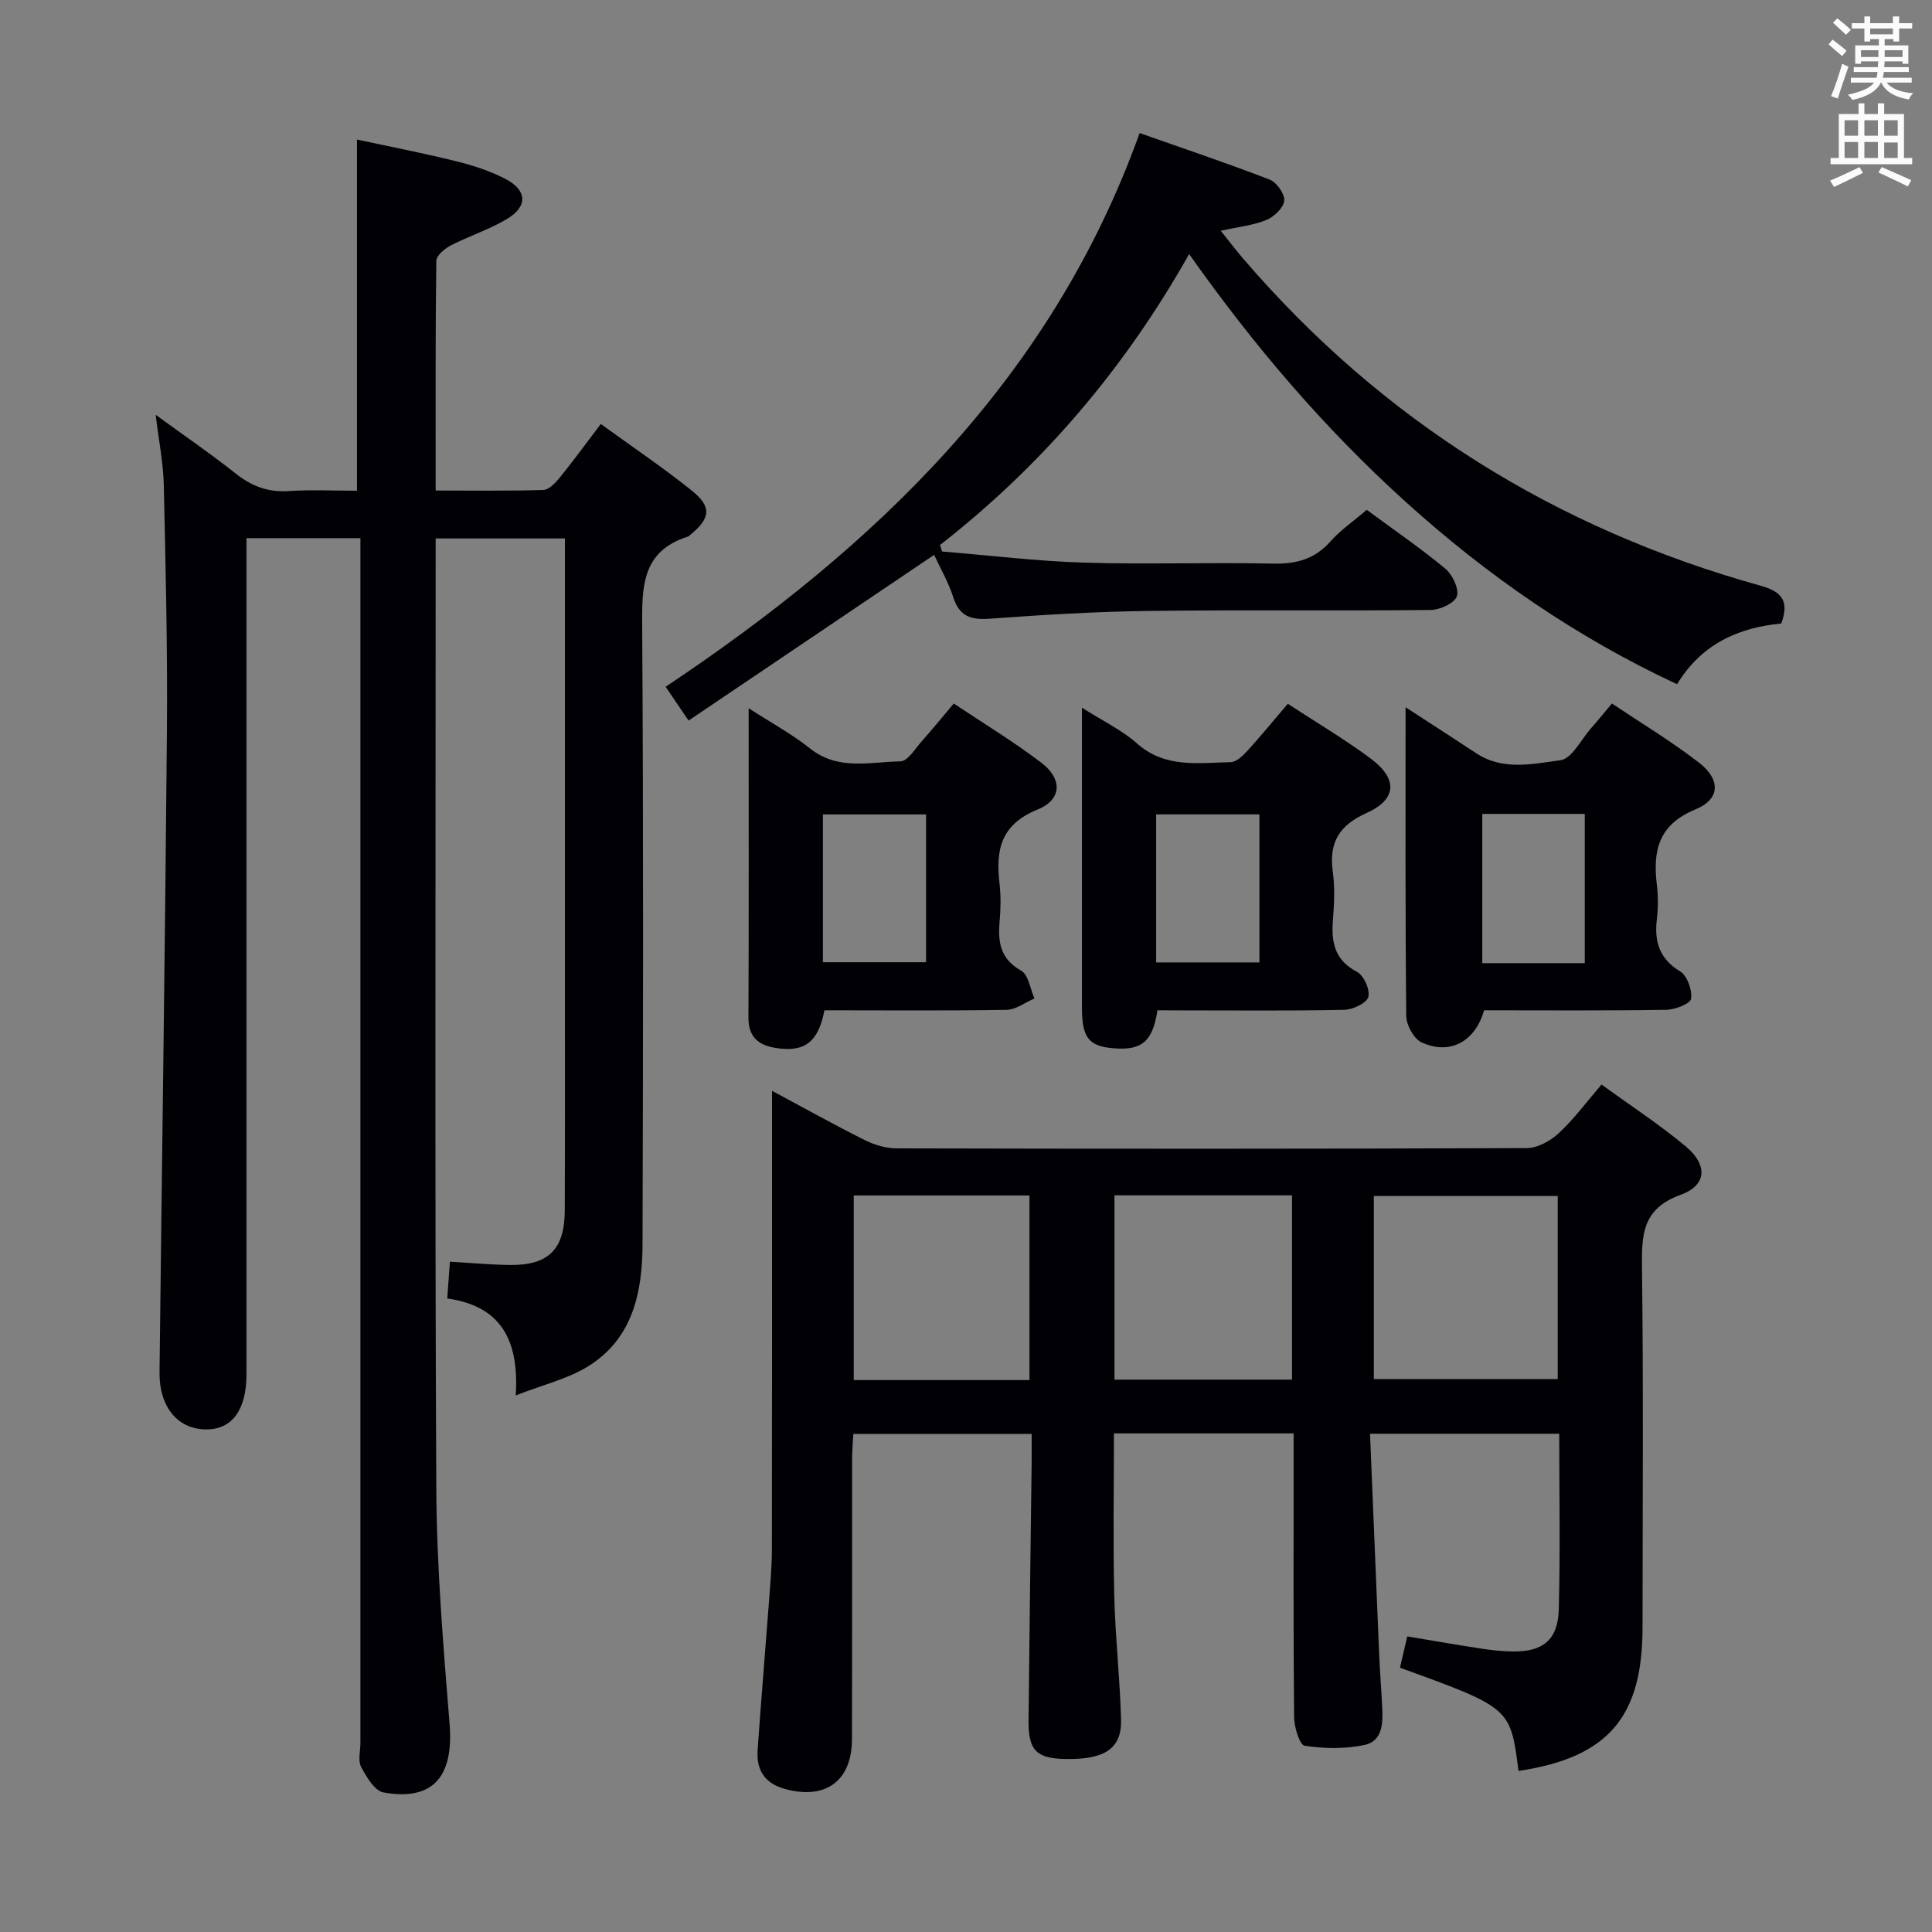<svg enable-background="new 0 0 400 400" viewBox="0 0 400 400" xmlns="http://www.w3.org/2000/svg"><rect x="0" y="0" width="400" height="400" fill="#808080" stroke="none"/><g fill="#010105"><path d="m32.23 85.88c5.85 4.27 11.35 8.02 16.55 12.15 3.31 2.63 6.7 3.92 10.97 3.64 4.63-.31 9.3-.07 14.16-.07 0-24.23 0-48.09 0-72.71 6.48 1.4 13.52 2.76 20.48 4.48 3.52.87 7.07 2.01 10.27 3.68 4.5 2.35 4.64 5.68.33 8.27-3.66 2.2-7.85 3.53-11.67 5.5-1.26.65-2.98 2.1-2.99 3.2-.2 15.63-.13 31.25-.13 47.54 7.72 0 15.01.11 22.29-.12 1.17-.04 2.5-1.45 3.38-2.53 2.82-3.48 5.46-7.11 8.52-11.13 6.39 4.64 12.82 8.97 18.85 13.8 4.21 3.38 3.85 5.78-.4 9.21-.13.1-.25.26-.39.3-9.78 3.07-9.54 10.7-9.49 19.04.27 42.5.19 85 .07 127.49-.03 9.94-2.02 19.51-11.23 25.24-4.23 2.63-9.36 3.83-15.02 6.05.7-11.24-2.86-18.48-14.18-20.08.19-2.56.36-4.97.55-7.61 4.35.25 8.44.64 12.53.68 7.88.07 11.21-3.25 11.25-11.25.07-16.83.02-33.67.03-50.5 0-27.67 0-55.33 0-83 0-1.79 0-3.58 0-5.67-9.06 0-17.62 0-26.76 0v5.63c0 63.66-.18 127.33.13 190.99.08 16.27 1.44 32.56 2.75 48.8 1.07 13.18-5.59 15.65-13.68 14.21-1.84-.33-3.53-3.22-4.63-5.28-.69-1.31-.15-3.27-.15-4.93 0-81 0-161.99 0-242.99 0-2.11 0-4.22 0-6.49-8.17 0-15.59 0-23.59 0v6.08 166.99c0 7.28-2.86 11.34-8.08 11.45-6 .13-10-4.49-9.92-11.83.5-44.29 1.16-88.58 1.53-132.88.14-16.98-.27-33.97-.65-50.94-.13-4.59-1.05-9.16-1.68-14.41z"/><path d="m267.83 296.77c-12.52 0-24.58 0-37.2 0 0 11.22-.2 22.31.06 33.4.2 8.63 1.18 17.24 1.41 25.87.16 6.02-3.42 8.31-11.6 8.14-5.91-.12-7.61-1.8-7.55-7.91.17-17.81.42-35.62.64-53.43.02-1.82 0-3.64 0-5.95-12.33 0-24.35 0-36.92 0-.09 1.72-.25 3.49-.25 5.25-.02 19.33.03 38.65-.03 57.98-.03 8.67-5.53 12.56-13.85 10.27-4.32-1.19-5.97-3.98-5.68-8.13.71-10.11 1.56-20.21 2.32-30.31.27-3.65.62-7.3.63-10.95.05-29.65.03-59.31.03-88.96 0-1.82 0-3.64 0-6.2 6.74 3.61 12.92 7.07 19.25 10.23 1.99.99 4.37 1.68 6.57 1.69 43.48.1 86.96.12 130.44-.06 2.24-.01 4.91-1.49 6.63-3.09 3.14-2.91 5.72-6.43 8.85-10.07 5.94 4.32 11.92 8.22 17.38 12.76 4.63 3.85 4.48 8.08-1 10.07-7.99 2.9-8.08 8.28-8 15.13.3 24.82.12 49.64.11 74.47-.01 18.62-7.2 26.92-25.68 29.68-1.66-13.07-1.66-13.07-24.54-21.37.47-2.02.95-4.07 1.51-6.48 5.22.87 10.23 1.75 15.27 2.52 2.13.33 4.29.56 6.45.6 6.34.11 9.48-2.37 9.65-8.72.32-11.97.09-23.96.09-36.36-12.85 0-25.54 0-39.17 0 .64 15.46 1.25 30.55 1.89 45.64.16 3.65.45 7.3.63 10.95.17 3.28.1 7.04-3.65 7.84-4 .86-8.35.78-12.41.17-1.03-.16-2.16-3.85-2.18-5.93-.17-17.66-.1-35.32-.1-52.98 0-1.81 0-3.61 0-5.76zm16.61-11.25h38.07c0-12.97 0-25.51 0-37.9-12.97 0-25.51 0-38.07 0zm-16.94.12c0-12.84 0-25.4 0-38.16-12.38 0-24.44 0-36.76 0v38.16zm-90.74.09h36.38c0-12.9 0-25.58 0-38.22-12.36 0-24.27 0-36.38 0z"/><path d="m282.97 105.56c5.66 4.18 11.16 7.93 16.26 12.17 1.49 1.24 2.9 4.19 2.4 5.72-.47 1.43-3.51 2.82-5.44 2.84-19.49.21-38.99-.05-58.48.2-10.96.14-21.93.81-32.86 1.61-3.9.28-6.23-.52-7.49-4.46-1-3.12-2.69-6.01-3.96-8.76-16.93 11.42-33.65 22.71-50.84 34.31-1.95-2.87-3.28-4.84-4.75-7 43.48-29.02 79.86-63.74 98.14-114.64 9.28 3.27 18.19 6.26 26.94 9.64 1.43.56 3.13 2.97 3 4.35-.15 1.48-2.09 3.34-3.67 3.99-2.7 1.12-5.74 1.42-9.48 2.25 1.7 2.11 3.12 3.99 4.65 5.77 28.79 33.54 64.68 55.91 107.17 67.73 4.26 1.19 5.97 3.09 4.23 7.81-8.76.84-16.48 4.17-21.57 12.57-20.93-9.76-39.4-22.56-56.25-37.81-16.72-15.13-31.3-32.15-44.77-51.25-13.42 23.8-30.46 43.75-51.57 60.23.13.45.27.9.4 1.35 9.83.8 19.64 2.01 29.48 2.31 12.98.4 25.99-.09 38.99.2 4.83.11 8.67-.88 11.95-4.59 2.07-2.34 4.73-4.15 7.52-6.54z"/><path d="m239.64 209.17c-.99 6.5-3.28 8.34-9.03 7.87-5.21-.42-6.6-2.17-6.6-8.41-.01-18.97 0-37.95 0-56.92 0-1.43 0-2.86 0-5.19 4.31 2.75 8.26 4.62 11.4 7.41 5.84 5.18 12.7 3.99 19.39 3.87 1.18-.02 2.54-1.35 3.48-2.38 2.79-3.06 5.41-6.27 8.35-9.71 5.82 3.81 11.69 7.28 17.13 11.32 5.66 4.21 5.49 8.45-.8 11.28-5.74 2.58-7.85 6.14-7.02 12.19.45 3.27.29 6.66.03 9.97-.37 4.62.34 8.31 5 10.75 1.4.73 2.74 3.74 2.32 5.2-.38 1.29-3.2 2.61-4.97 2.65-11.15.24-22.3.12-33.45.12-1.8-.02-3.57-.02-5.23-.02zm-.27-9.91h21.38c0-10.4 0-20.47 0-30.65-7.27 0-14.27 0-21.38 0z"/><path d="m170.69 209.17c-1.28 6.68-4.18 8.75-10.13 7.79-3.56-.58-5.62-2.27-5.6-6.29.09-20.99.04-41.98.04-64.04 4.63 3 8.94 5.33 12.71 8.33 5.81 4.64 12.41 2.78 18.71 2.67 1.54-.03 3.1-2.7 4.52-4.28 2.1-2.35 4.08-4.8 6.53-7.69 6.11 4.08 12.33 7.85 18.09 12.22 4.44 3.37 4.35 7.66-.77 9.74-7.62 3.1-8.67 8.39-7.85 15.32.31 2.63.24 5.34.01 7.99-.37 4.24.22 7.64 4.48 10.05 1.51.85 1.86 3.77 2.74 5.74-1.92.82-3.84 2.32-5.78 2.36-12.46.2-24.94.09-37.7.09zm21.04-9.95c0-10.37 0-20.44 0-30.6-7.27 0-14.28 0-21.36 0v30.6z"/><path d="m307.26 209.17c-1.85 6.54-7.12 9.33-12.94 6.64-1.6-.74-3.15-3.57-3.17-5.46-.22-20.95-.14-41.91-.14-63.92 5.34 3.47 10.02 6.48 14.66 9.54 5.52 3.64 11.7 2.19 17.41 1.42 2.38-.32 4.28-4.31 6.37-6.66 1.32-1.49 2.57-3.04 4.28-5.08 6.04 4.05 12.27 7.81 18 12.22 4.54 3.5 4.47 7.58-.69 9.7-7.76 3.19-8.85 8.64-8 15.72.27 2.3.27 4.69 0 6.98-.56 4.66.48 8.21 4.84 10.87 1.46.89 2.49 3.85 2.24 5.66-.14 1-3.31 2.24-5.13 2.27-12.64.2-25.26.1-37.73.1zm20.85-9.76c0-10.68 0-20.82 0-30.9-7.38 0-14.26 0-21.22 0v30.9z"/></g><path d="m378.6 9.2.8-1c.9.7 1.9 1.4 2.9 2.3l-.9 1.1c-1.1-.9-2-1.7-2.8-2.4zm.5 10.7c.9-2.1 1.6-4.3 2.3-6.7.4.2.8.4 1.3.6-.7 2.1-1.5 4.3-2.2 6.6zm.4-15.2.9-.9c1 .8 2 1.6 2.8 2.4l-1 1c-1-.9-1.9-1.8-2.7-2.5zm12.5-1.3h1.2v1.4h2.7v1.1h-2.7v2.7h-1.2v-.5h-1.8v1.3h4.9v3.8h-1.2v-.5h-3.7c0 .4-.1.9-.1 1.2h5.1v1h-5.2c0 .5-.1.9-.2 1.2h6v1h-5.2c1.1 1.3 2.9 2 5.5 2.2-.4.4-.7.8-.9 1.3-2.9-.5-4.8-1.6-5.7-3.5h-.1c-.8 1.7-2.7 2.9-5.9 3.6-.2-.4-.6-.8-.9-1.1 2.8-.6 4.6-1.4 5.4-2.5h-4.8v-1h5.3c.1-.3.2-.7.2-1.2h-4.9v-1h5c0-.4 0-.8.1-1.2h-3.6v.5h-1.2v-3.8h4.9v-1.3h-1.8v.5h-1.2v-2.7h-2.6v-1.1h2.6v-1.4h1.2v1.4h4.7v-1.4zm-6.7 8.4h3.6c0-.4 0-.9 0-1.4h-3.6zm1.9-4.7h4.7v-1.2h-4.7zm6.7 3.3h-3.7v1.4h3.7z" fill="#fafbfa"/><path d="m384.7 21.4h1.3v2.2h2.8v-2.2h1.3v2.2h4.1v9.1h1.7v1.3h-16.9v-1.3h1.7v-9.1h4.1v-2.2zm.3 13.2.7 1.2c-1.8.9-3.8 1.9-6 2.9-.2-.4-.5-.8-.8-1.3 2.4-1 4.4-2 6.1-2.8zm-3.1-6.5h2.8v-3.2h-2.8zm0 4.6h2.8v-3.3h-2.8zm4.1-4.6h2.8v-3.2h-2.8zm0 4.6h2.8v-3.3h-2.8zm3.6 1.9c2.1.9 4.1 1.8 6.1 2.7l-.7 1.3c-2.2-1.1-4.2-2-6.1-2.9zm3.3-9.7h-2.8v3.2h2.8zm-2.8 7.8h2.8v-3.2h-2.8z" fill="#fafbfa"/></svg>